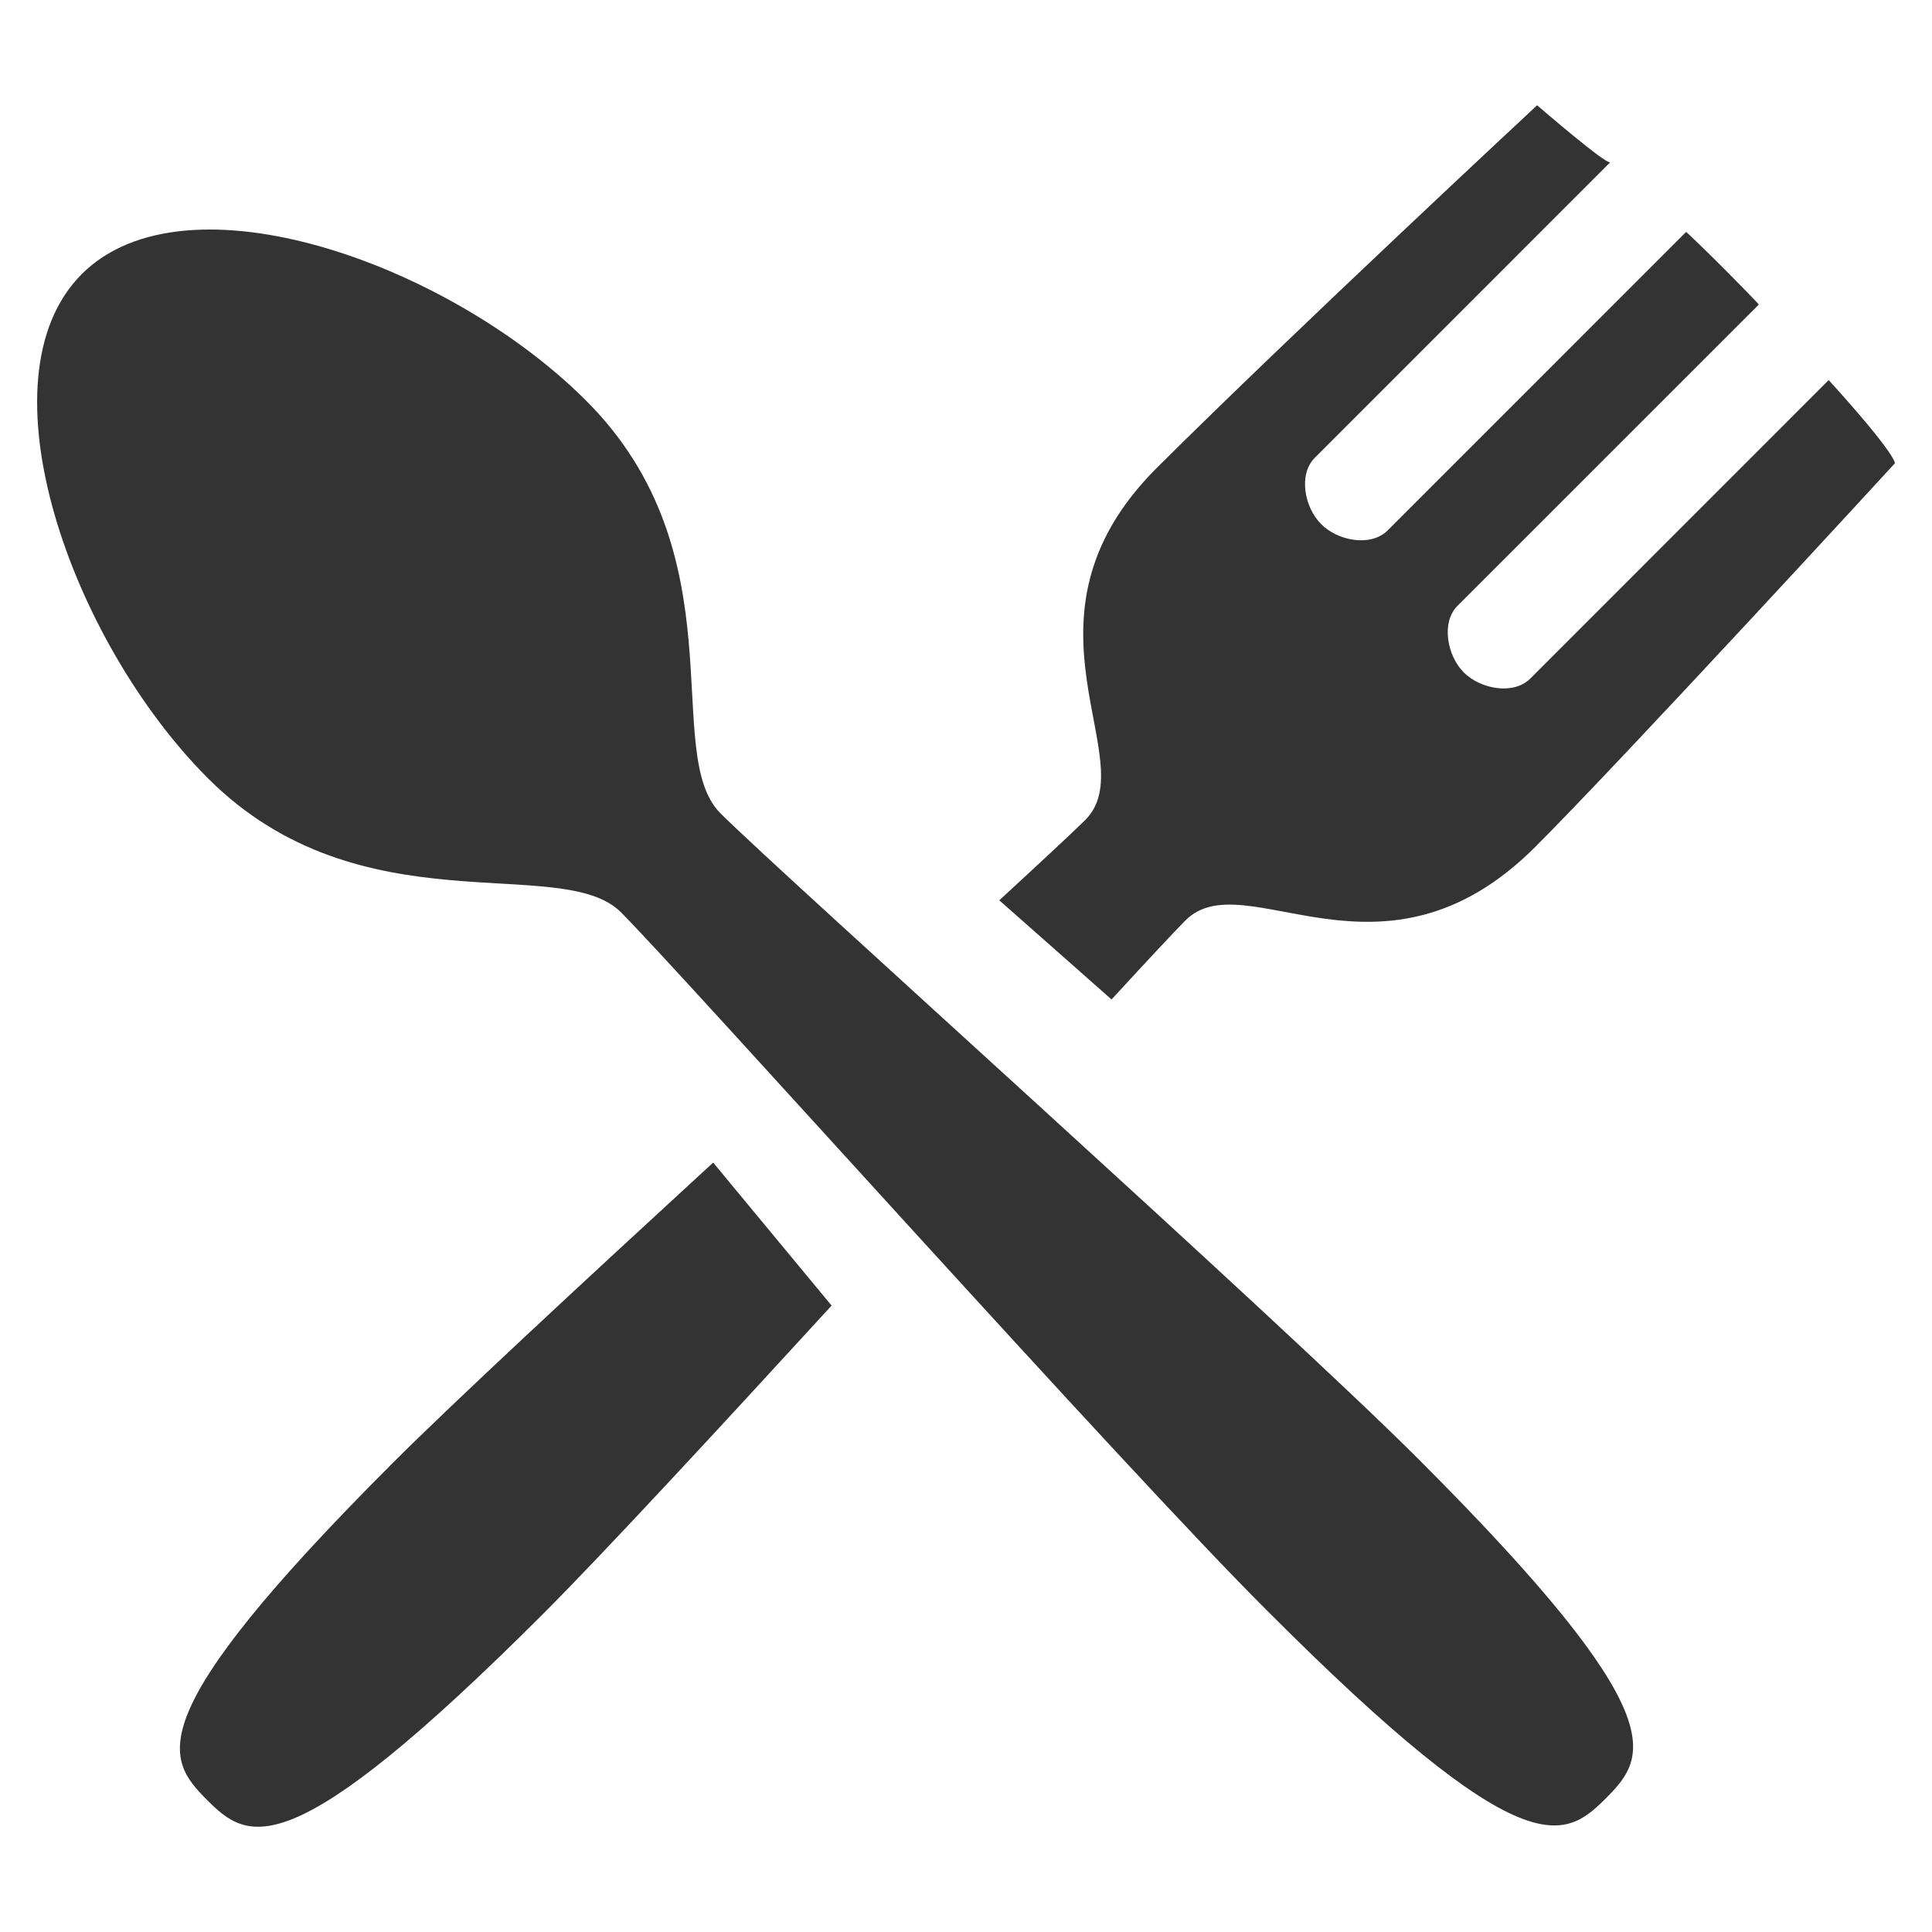 <svg xmlns="http://www.w3.org/2000/svg" width="512" height="512" enable-background="new 0 0 512 512" viewBox="0 0 512 512"><path fill="#333" d="M155.312,106.165C119.027,69.876,49.345,44.978,21.658,72.651
		c-27.651,27.664-2.785,97.378,33.474,133.623c40.429,40.406,93.591,19.613,109.448,35.509
		c15.918,15.925,133.821,147.834,171.142,184.971c68.138,68.312,78.767,60.886,89.864,49.801
		c11.068-11.088,18.495-21.709-49.694-89.896c-37.272-37.274-169.098-155.247-184.972-171.13
		C175.018,199.612,196.312,147.121,155.312,106.165z"/><path fill="#333" d="M188.997 308.097c-34.659 31.844-68.857 63.541-84.989 79.678-67.573 67.572-60.135 78.178-49.187 89.183 10.983 11.004 21.526 18.316 89.104-49.262 15.6-15.604 45.736-48.172 76.455-81.706L188.997 308.097zM484.622 100.72l-79.095 79.124c-4.479 4.437-13.229 2.752-17.636-1.661-4.382-4.411-6.023-13.214-1.665-17.612l79.862-79.843c.104-.103-5.33-5.604-8.973-9.29-4.105-4.113-10.24-10.065-10.283-9.976l-79.104 79.118c-4.494 4.439-13.242 2.748-17.614-1.69-4.429-4.402-6.101-13.18-1.659-17.593l78.296-78.311c-.914.884-19.396-15.09-19.396-15.09s-64.922 60.373-100.882 96.187c-40.029 40.029-3.097 77.46-18.857 93.212-3.28 3.239-11.596 10.979-22.794 21.292l29.745 26.277c9.475-10.303 16.523-17.862 19.586-20.941 15.72-15.795 52.101 21.095 92.693-19.472 23.587-23.587 95.307-101.661 95.307-101.661S502.974 120.948 484.622 100.72z"/></svg>